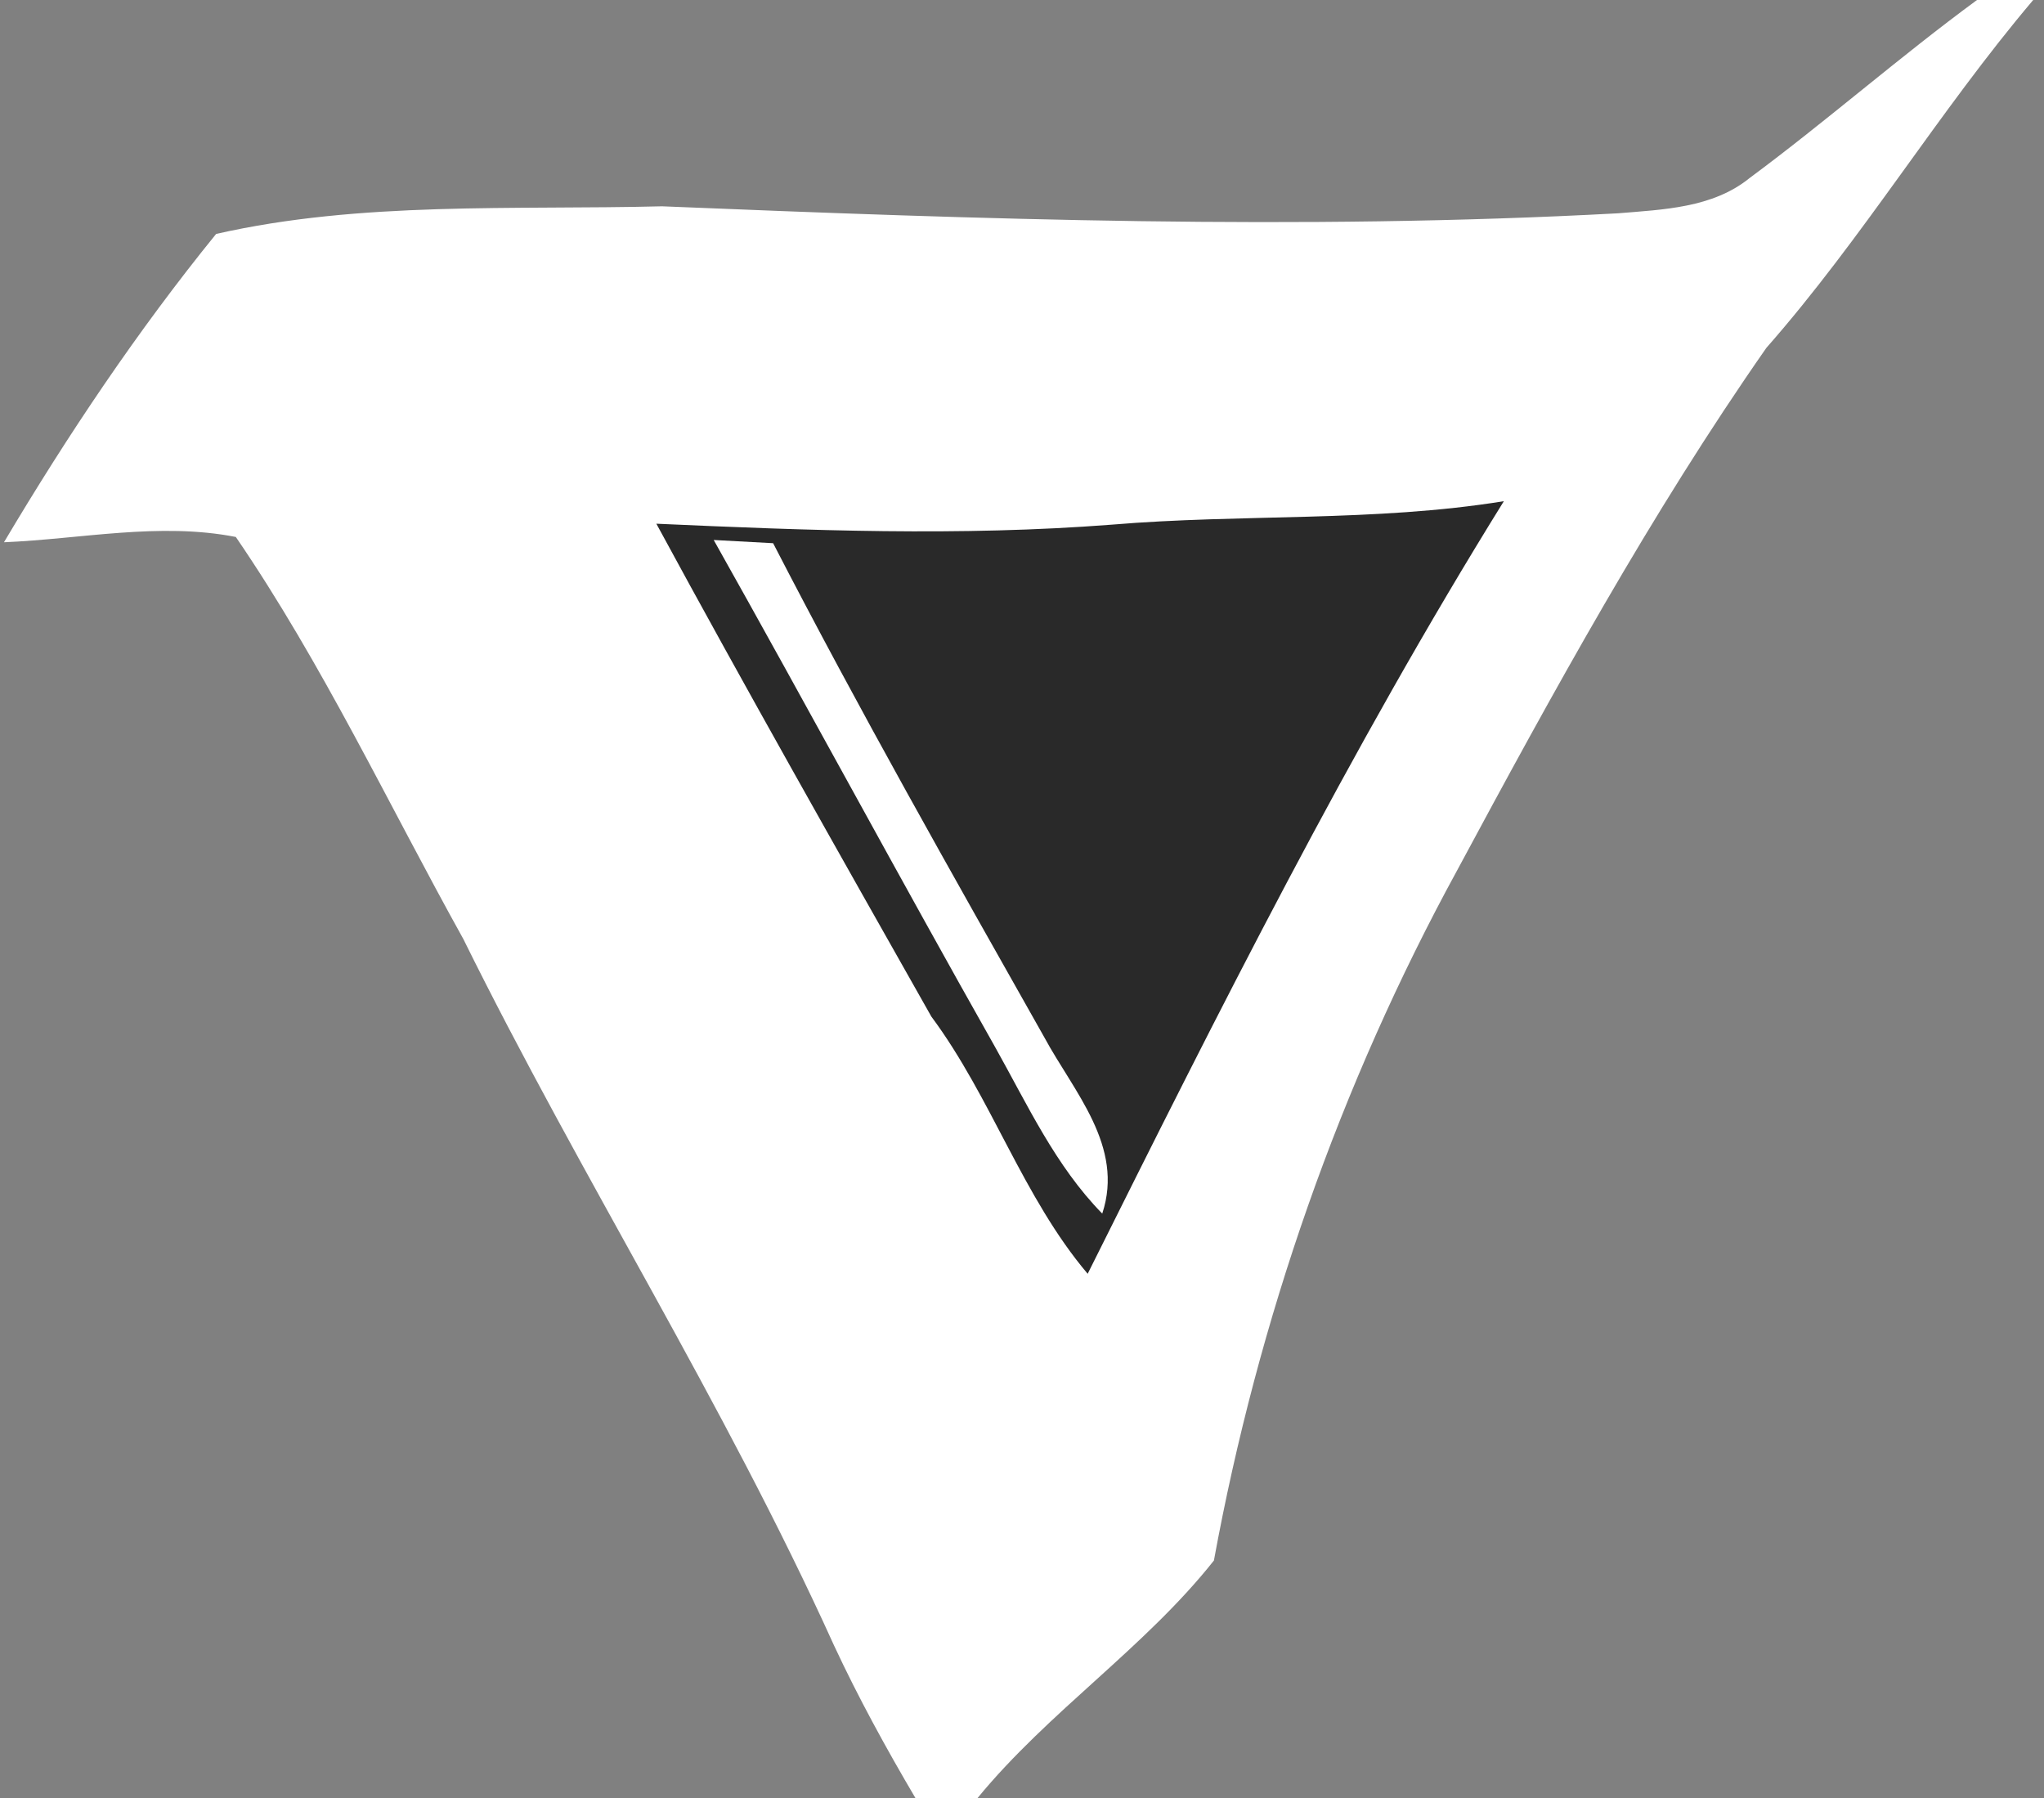<?xml version="1.0" encoding="UTF-8" ?>
<!DOCTYPE svg PUBLIC "-//W3C//DTD SVG 1.1//EN" "http://www.w3.org/Graphics/SVG/1.1/DTD/svg11.dtd">
<svg width="108pt" height="95pt" viewBox="0 0 108 95" version="1.1" xmlns="http://www.w3.org/2000/svg">
<rect x="0" y="0" width="108" height="95" fill="#808080" stroke="none"/>
<path fill-opacity="0" d=" M 0.00 0.00 L 104.46 0.00 C 100.36 3.01 96.53 6.38 92.44 9.41 C 90.49 10.99 87.88 11.07 85.49 11.27 C 68.66 12.18 51.80 11.59 34.98 10.90 C 27.15 11.10 19.08 10.62 11.42 12.36 C 7.27 17.47 3.57 22.99 0.21 28.65 C 4.28 28.48 8.42 27.58 12.46 28.37 C 17.05 35.08 20.53 42.51 24.48 49.61 C 30.70 62.20 38.26 74.11 44.06 86.92 C 45.35 89.69 46.82 92.37 48.37 95.00 L 0.00 95.00 L 0.00 0.00 Z" />
<path fill="#ffffff" d=" M 104.46 0.00 L 107.43 0.00 C 102.43 5.90 98.44 12.57 93.33 18.38 C 87.21 27.15 82.06 36.56 77.00 45.97 C 70.79 57.33 66.47 69.73 64.14 82.45 C 60.49 87.06 55.41 90.42 51.65 95.00 L 48.37 95.00 C 46.82 92.37 45.35 89.69 44.06 86.92 C 38.26 74.11 30.70 62.20 24.48 49.61 C 20.53 42.51 17.05 35.08 12.46 28.37 C 8.42 27.58 4.28 28.48 0.21 28.65 C 3.57 22.99 7.27 17.47 11.42 12.36 C 19.08 10.62 27.15 11.10 34.98 10.90 C 51.80 11.59 68.66 12.18 85.49 11.27 C 87.88 11.07 90.49 10.99 92.44 9.41 C 96.53 6.38 100.36 3.01 104.46 0.00 Z" />
<path fill-opacity="0" d=" M 107.43 0.00 L 108.00 0.00 L 108.00 95.00 L 51.65 95.00 C 55.41 90.42 60.49 87.06 64.14 82.45 C 66.47 69.73 70.79 57.33 77.00 45.97 C 82.06 36.56 87.21 27.15 93.33 18.38 C 98.44 12.57 102.43 5.90 107.43 0.00 Z" />
<path fill="#292929" d=" M 58.74 27.72 C 65.64 27.14 72.60 27.59 79.46 26.48 C 71.30 39.62 64.37 53.47 57.47 67.30 C 54.03 63.23 52.39 57.99 49.21 53.71 C 44.32 45.06 39.42 36.41 34.68 27.67 C 42.69 28.03 50.73 28.34 58.74 27.72 Z" />
<path fill="#ffffff" d=" M 37.71 28.53 C 38.50 28.57 40.07 28.66 40.85 28.70 C 45.40 37.52 50.29 46.15 55.17 54.79 C 56.73 57.68 59.42 60.56 58.24 64.12 C 55.77 61.60 54.29 58.37 52.59 55.34 C 47.56 46.44 42.72 37.44 37.71 28.53 Z" />
</svg>
